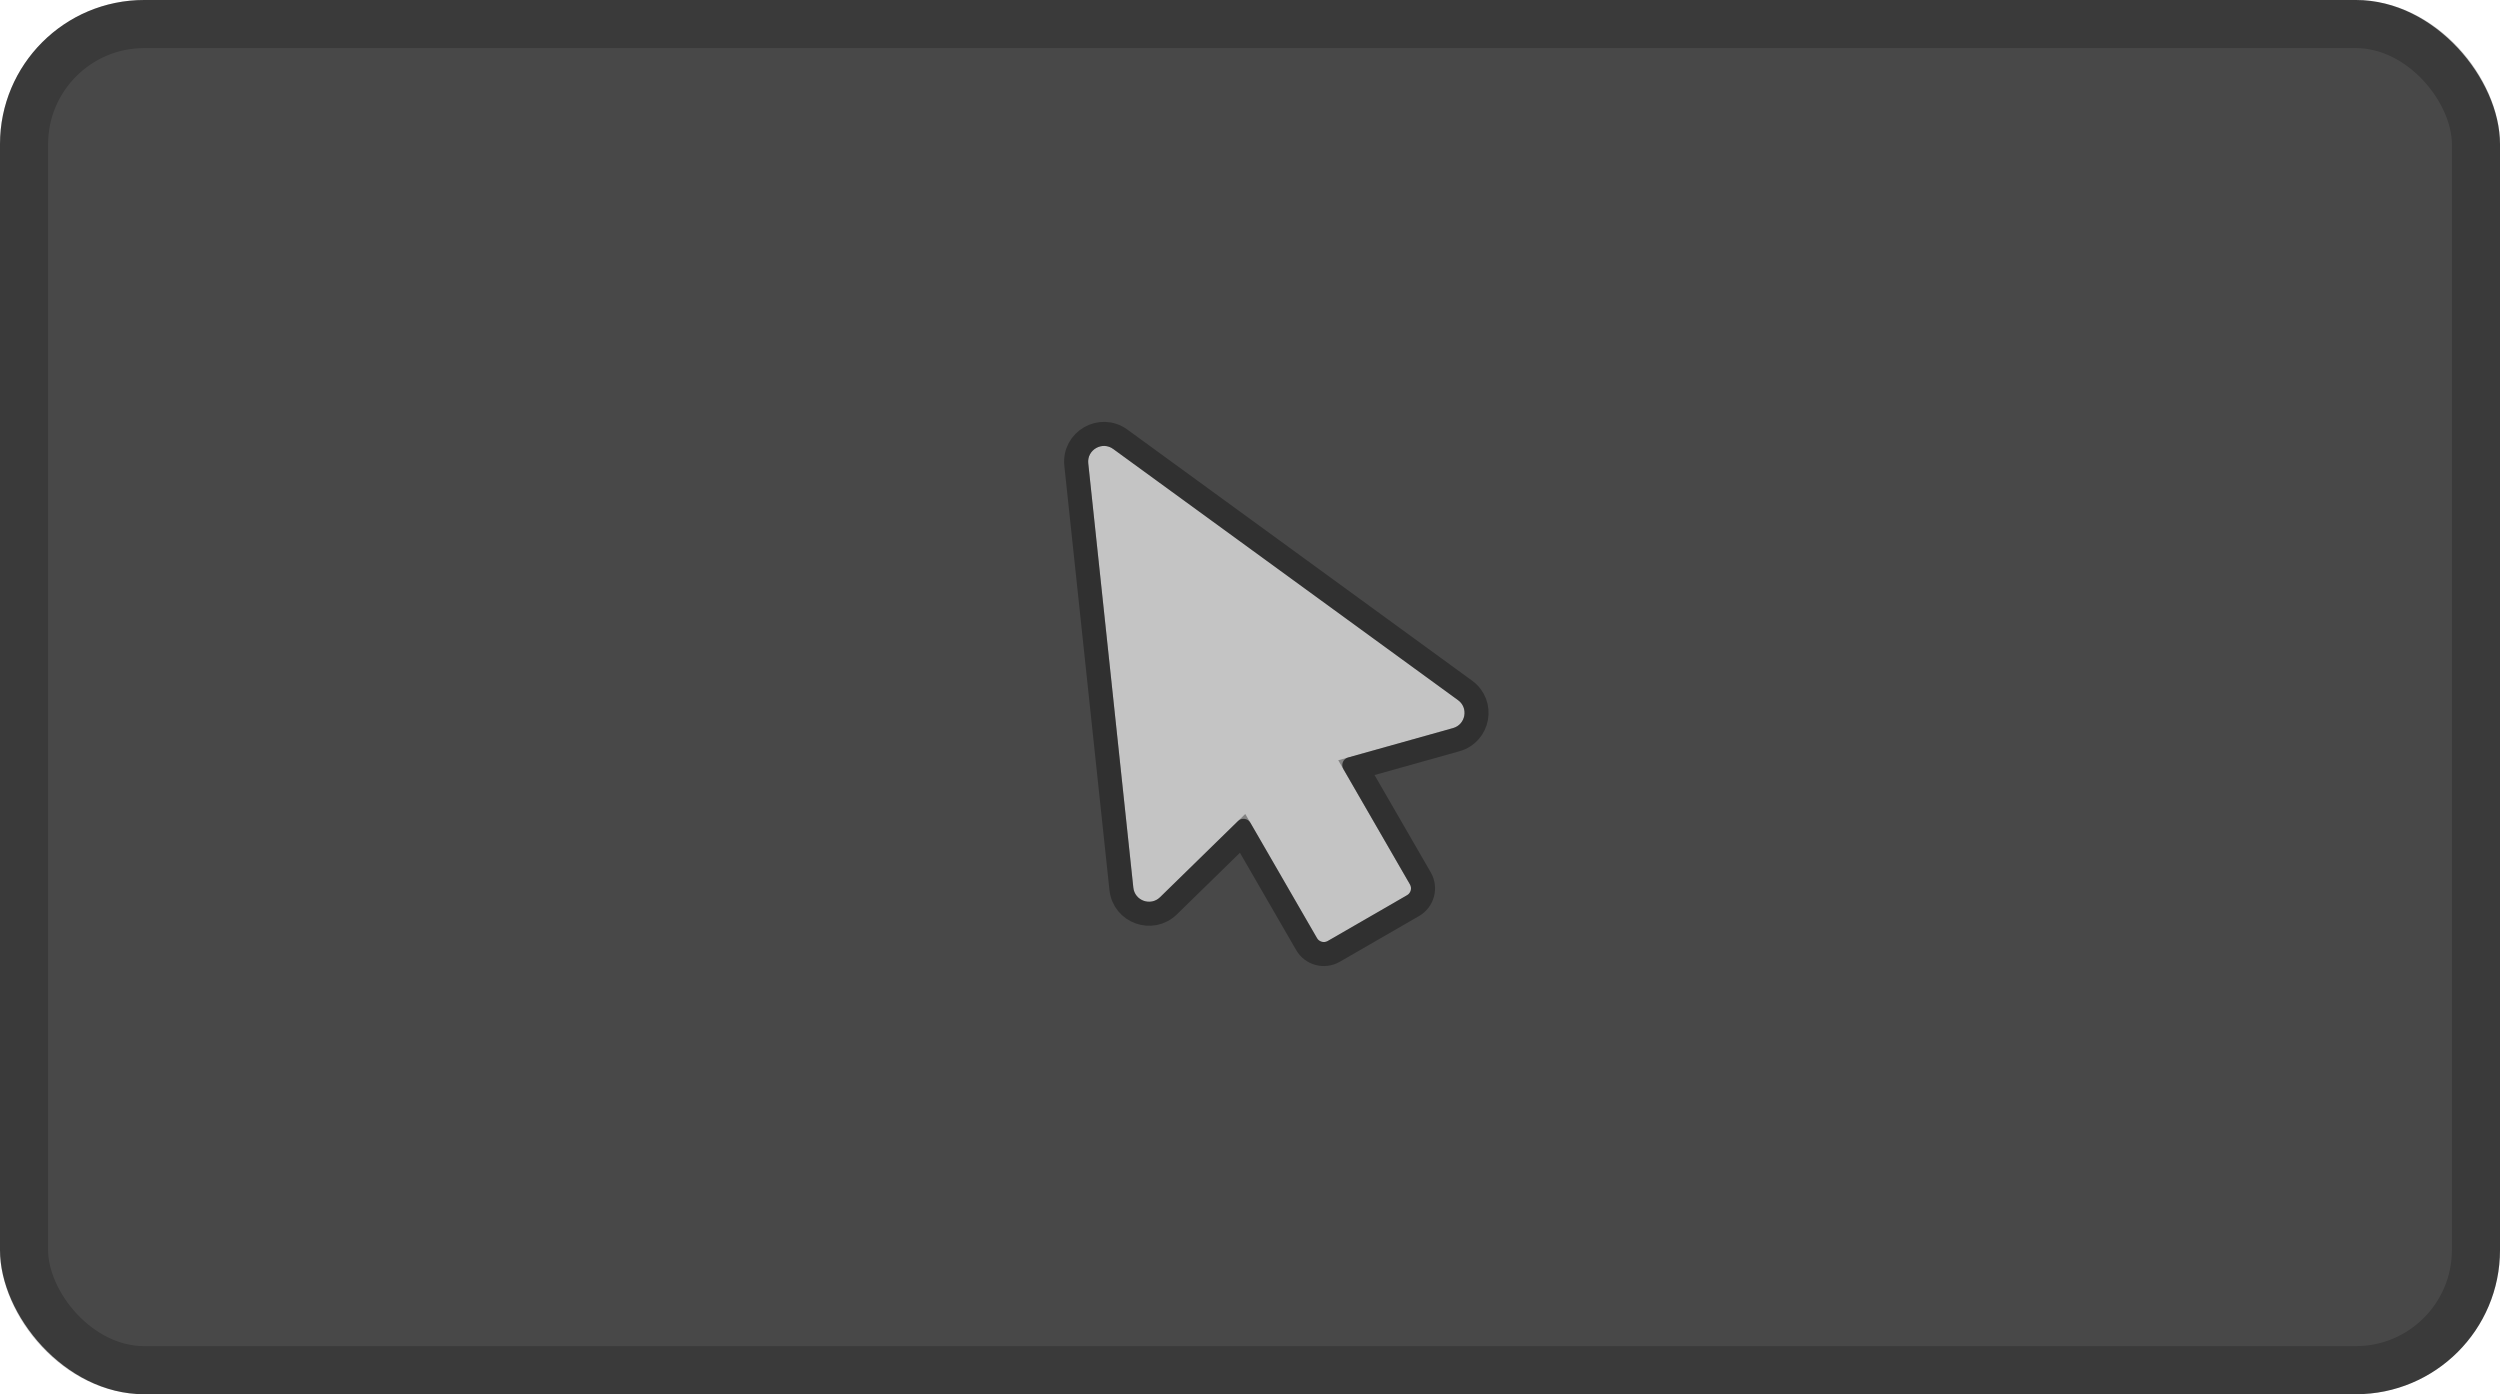 <svg width="52" height="29" viewBox="0 0 52 29" fill="none" xmlns="http://www.w3.org/2000/svg">
<rect width="52" height="29" rx="3" fill="#484848"/>
<rect x="0.5" y="0.5" width="51" height="28" rx="2.5" stroke="black" stroke-opacity="0.2"/>
<path d="M30.223 15.144C30.487 15.07 30.549 14.724 30.327 14.563L23.155 9.339C22.925 9.172 22.606 9.356 22.636 9.639L23.573 18.462C23.602 18.735 23.933 18.854 24.129 18.662L25.751 17.077C25.827 17.003 25.954 17.02 26.008 17.113L27.393 19.512C27.438 19.591 27.539 19.618 27.617 19.573L29.267 18.62C29.346 18.575 29.372 18.474 29.327 18.396L27.942 15.996C27.888 15.903 27.936 15.785 28.039 15.756L30.223 15.144Z" fill="#C4C4C4"/>
<path d="M30.29 15.385C30.755 15.254 30.865 14.645 30.474 14.361L23.302 9.137C22.897 8.842 22.334 9.167 22.387 9.666L23.325 18.488C23.376 18.969 23.958 19.178 24.304 18.841L25.846 17.334L27.177 19.637C27.291 19.835 27.544 19.903 27.742 19.789L29.392 18.837C29.59 18.722 29.658 18.469 29.544 18.271L28.213 15.967L30.29 15.385Z" stroke="black" stroke-opacity="0.33" stroke-width="0.5"/>
</svg>
